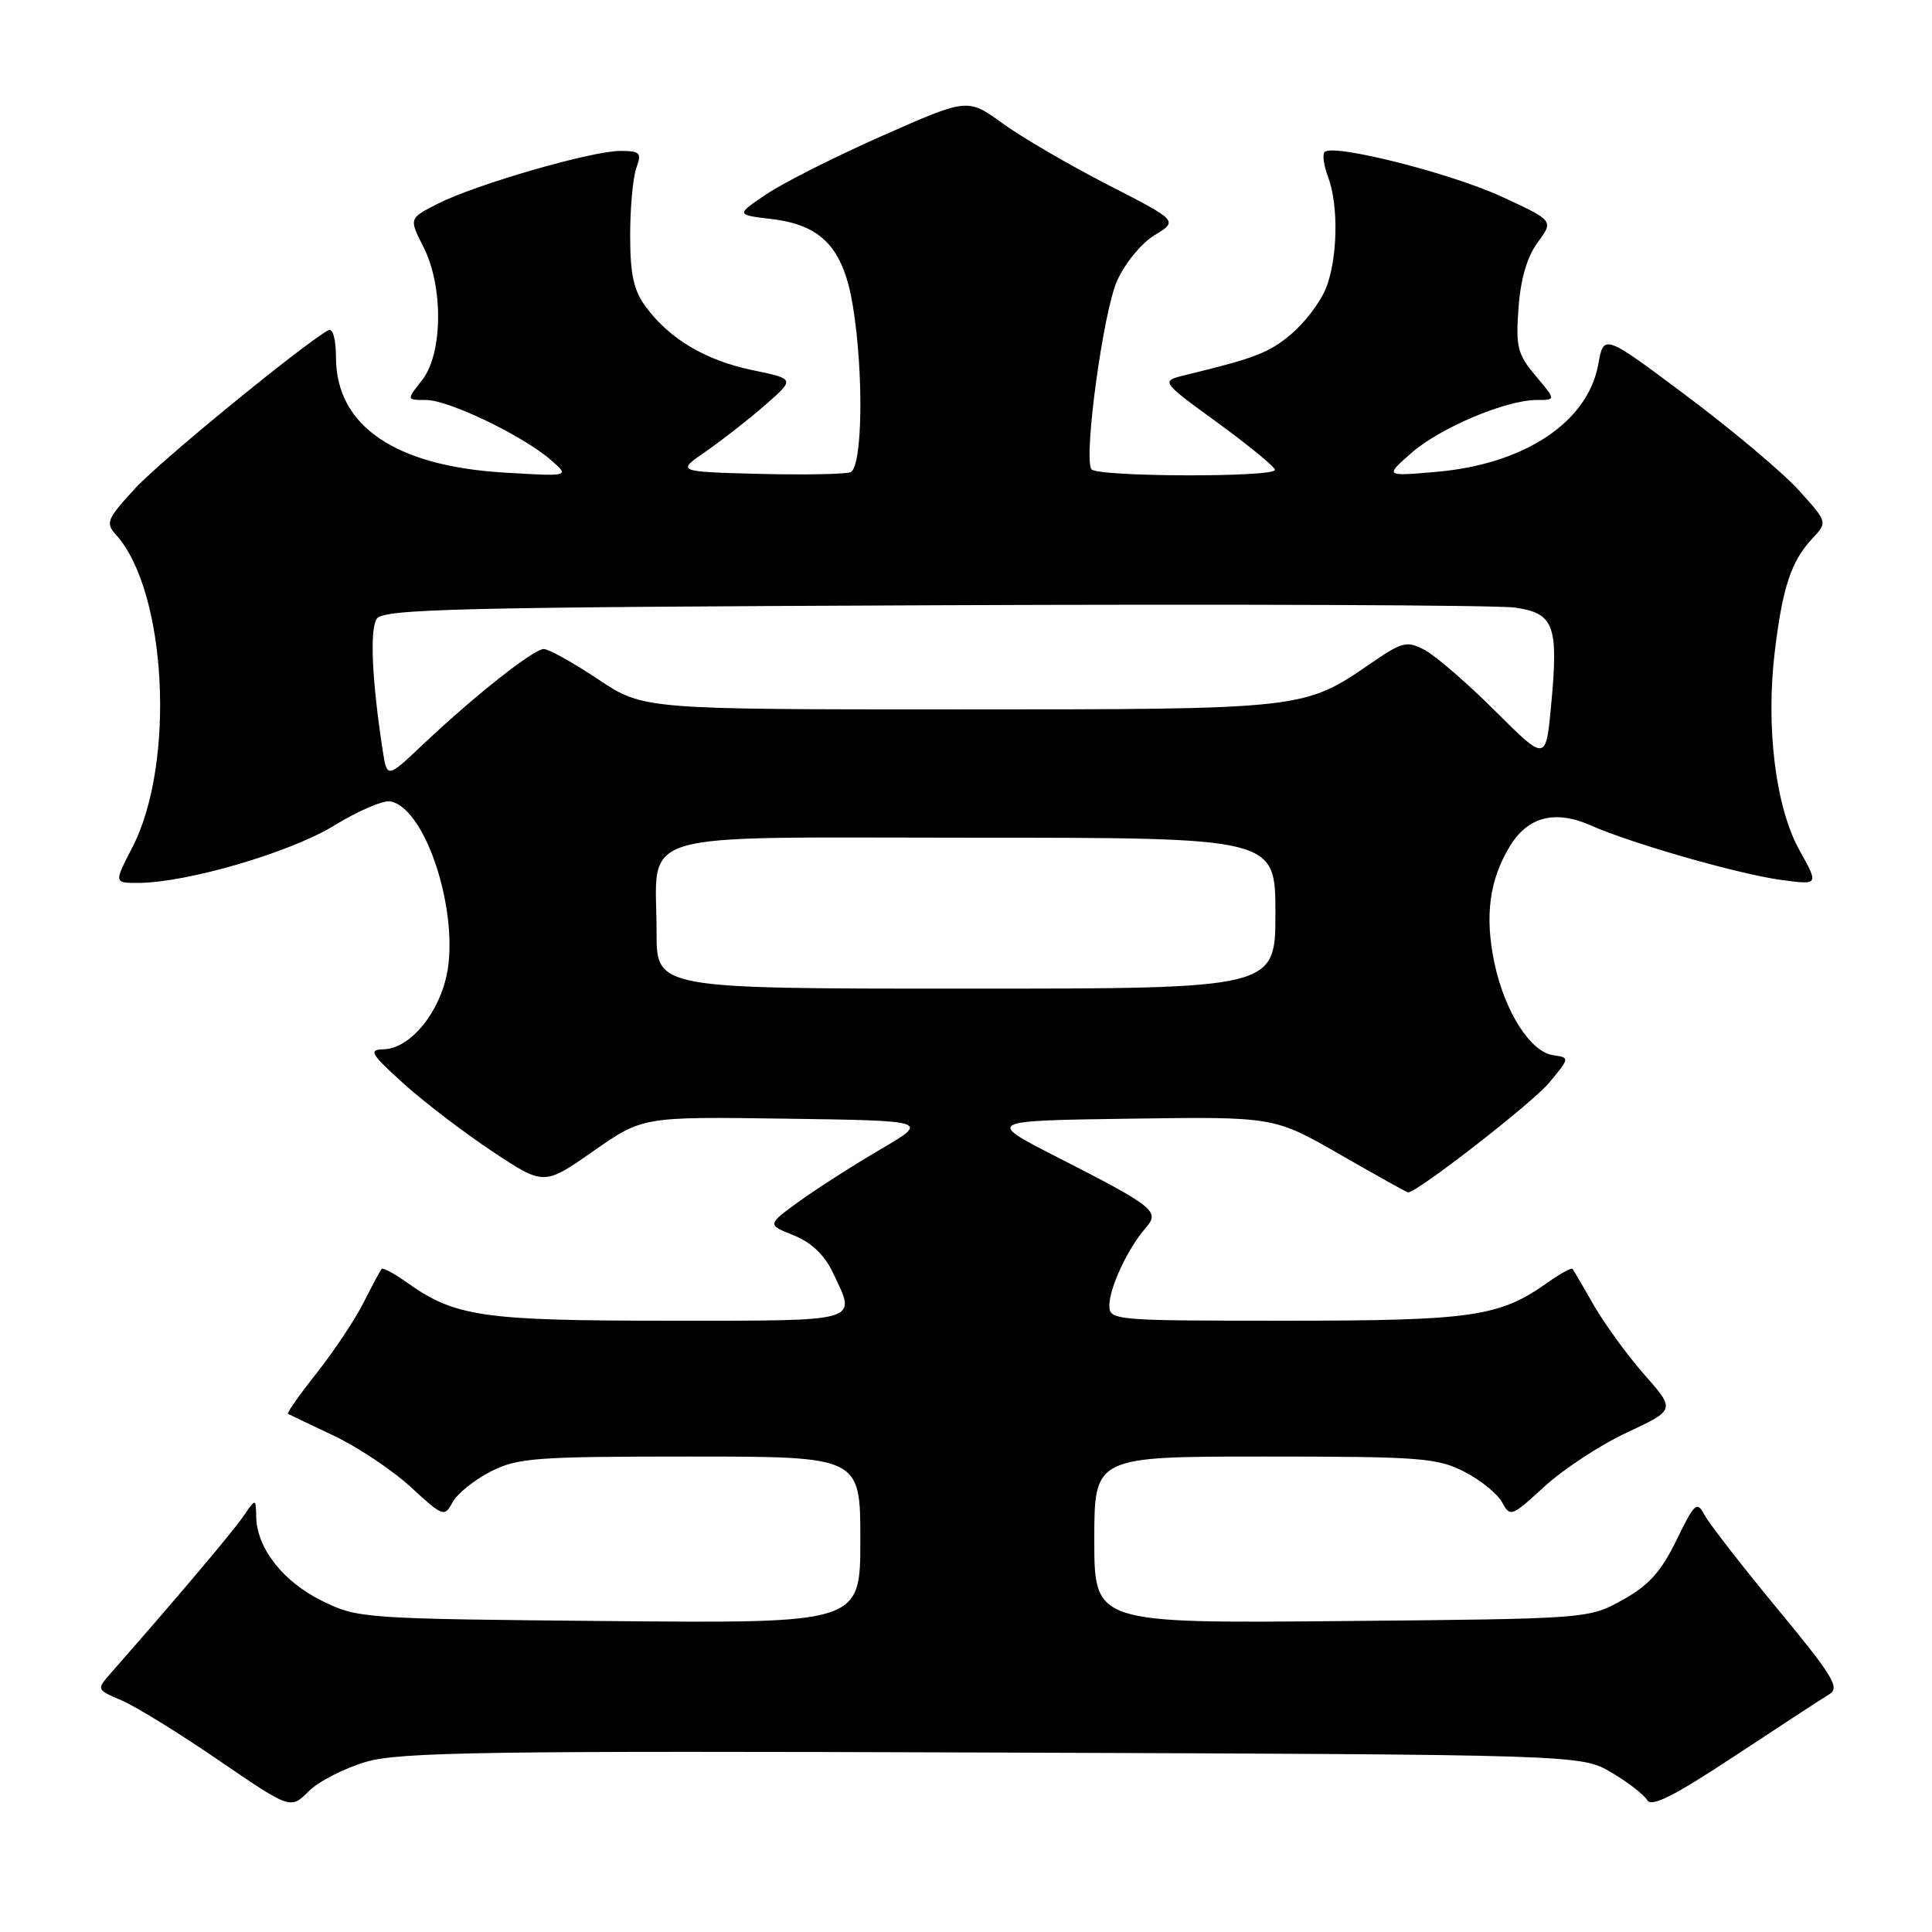 <?xml version="1.0" encoding="UTF-8" standalone="no"?>
<!DOCTYPE svg PUBLIC "-//W3C//DTD SVG 1.1//EN" "http://www.w3.org/Graphics/SVG/1.1/DTD/svg11.dtd" >
<svg xmlns="http://www.w3.org/2000/svg" xmlns:xlink="http://www.w3.org/1999/xlink" version="1.1" viewBox="0 0 256 256">
 <g >
 <path fill="currentColor"
d=" M 48.51 233.45 C 53.00 232.15 64.46 231.98 131.61 232.22 C 209.50 232.50 209.50 232.50 213.50 234.85 C 215.70 236.15 217.84 237.80 218.26 238.52 C 218.82 239.50 221.80 238.00 229.87 232.67 C 235.84 228.73 241.47 225.05 242.39 224.50 C 243.83 223.64 242.89 222.09 235.53 213.19 C 230.84 207.51 226.50 201.93 225.88 200.78 C 224.85 198.85 224.57 199.10 222.13 204.10 C 220.11 208.25 218.46 210.08 215.00 212.00 C 210.50 214.50 210.50 214.50 177.75 214.80 C 145.00 215.10 145.00 215.10 145.00 204.05 C 145.00 193.00 145.00 193.00 167.54 193.00 C 188.12 193.00 190.42 193.17 194.01 195.00 C 196.17 196.11 198.43 197.93 199.04 199.07 C 200.10 201.05 200.30 200.97 204.64 196.98 C 207.12 194.70 212.03 191.47 215.57 189.82 C 222.00 186.81 222.00 186.81 217.90 182.16 C 215.64 179.59 212.64 175.47 211.22 173.00 C 209.80 170.53 208.53 168.34 208.38 168.14 C 208.23 167.94 206.77 168.74 205.12 169.91 C 198.71 174.48 195.14 175.00 170.37 175.00 C 147.48 175.00 147.00 174.96 147.00 172.95 C 147.00 170.64 149.46 165.39 151.79 162.73 C 153.74 160.51 153.05 159.95 140.07 153.32 C 130.63 148.50 130.63 148.50 149.73 148.23 C 168.83 147.96 168.83 147.96 177.56 152.98 C 182.36 155.74 186.42 158.00 186.58 158.00 C 187.80 158.00 203.06 146.13 205.26 143.48 C 208.02 140.15 208.02 140.14 205.80 139.82 C 202.76 139.38 199.35 133.99 198.00 127.50 C 196.72 121.35 197.36 116.58 200.06 112.14 C 202.46 108.20 206.05 107.28 210.81 109.38 C 216.28 111.80 230.52 115.87 236.11 116.61 C 241.00 117.26 241.00 117.26 238.45 112.68 C 235.27 107.00 233.95 96.31 235.18 86.24 C 236.20 77.78 237.36 74.33 240.15 71.35 C 242.17 69.19 242.17 69.19 238.34 64.95 C 236.23 62.62 229.55 57.00 223.50 52.47 C 212.50 44.23 212.50 44.23 211.78 48.27 C 210.40 55.93 202.03 61.50 190.36 62.52 C 183.50 63.12 183.50 63.12 186.98 60.05 C 190.75 56.72 199.53 53.00 203.63 53.00 C 206.18 53.00 206.18 53.00 203.48 49.80 C 201.08 46.95 200.83 45.96 201.21 40.80 C 201.49 36.96 202.35 34.02 203.75 32.12 C 205.88 29.24 205.88 29.24 198.96 26.05 C 192.16 22.92 176.66 19.01 175.52 20.14 C 175.20 20.46 175.41 21.94 175.97 23.43 C 177.41 27.22 177.25 34.46 175.64 38.33 C 174.89 40.12 172.84 42.80 171.09 44.27 C 168.15 46.75 166.33 47.45 157.13 49.68 C 153.76 50.50 153.76 50.50 161.32 56.00 C 165.47 59.03 168.90 61.84 168.94 62.25 C 169.02 63.28 145.24 63.20 144.61 62.17 C 143.57 60.50 146.18 41.39 147.99 37.28 C 149.05 34.89 151.22 32.23 152.99 31.16 C 156.11 29.26 156.11 29.26 146.80 24.49 C 141.69 21.86 135.41 18.21 132.86 16.36 C 128.22 12.99 128.22 12.99 116.92 17.99 C 110.70 20.74 103.79 24.22 101.56 25.73 C 97.50 28.46 97.50 28.46 102.28 29.03 C 108.90 29.82 111.76 32.88 113.01 40.54 C 114.47 49.47 114.29 61.95 112.69 62.57 C 111.96 62.84 106.48 62.94 100.50 62.79 C 89.63 62.50 89.63 62.50 93.57 59.79 C 95.73 58.29 99.26 55.53 101.42 53.64 C 105.34 50.21 105.34 50.21 99.73 49.05 C 93.51 47.76 88.75 44.94 85.59 40.68 C 83.96 38.48 83.50 36.39 83.50 31.18 C 83.50 27.51 83.87 23.49 84.32 22.25 C 85.05 20.24 84.82 20.00 82.18 20.00 C 78.38 20.00 63.00 24.45 58.02 26.99 C 54.19 28.94 54.19 28.94 56.09 32.68 C 58.77 37.93 58.69 46.86 55.93 50.37 C 53.85 53.00 53.85 53.00 56.46 53.00 C 59.45 53.00 69.33 57.75 73.00 60.96 C 75.50 63.14 75.50 63.14 66.82 62.62 C 52.37 61.76 44.57 56.45 44.52 47.43 C 44.51 44.90 44.10 43.43 43.50 43.76 C 39.94 45.78 21.31 61.03 17.92 64.70 C 14.17 68.77 13.95 69.29 15.37 70.86 C 22.09 78.28 23.29 101.14 17.55 112.25 C 15.10 117.00 15.10 117.00 18.30 116.99 C 24.73 116.98 38.46 112.96 44.26 109.40 C 47.44 107.45 50.79 106.01 51.73 106.19 C 56.63 107.13 61.17 121.95 59.01 129.95 C 57.66 134.97 54.04 138.98 50.80 139.04 C 48.79 139.08 49.12 139.65 53.50 143.60 C 56.25 146.08 61.56 150.13 65.29 152.60 C 72.08 157.10 72.08 157.10 78.62 152.53 C 85.16 147.96 85.16 147.96 104.15 148.23 C 123.15 148.50 123.15 148.50 116.68 152.29 C 113.12 154.37 108.28 157.47 105.92 159.17 C 101.64 162.28 101.64 162.28 105.15 163.68 C 107.47 164.60 109.24 166.28 110.33 168.57 C 113.53 175.28 114.47 175.00 88.63 175.00 C 63.86 175.00 60.29 174.48 53.88 169.91 C 52.23 168.74 50.74 167.94 50.57 168.14 C 50.39 168.34 49.32 170.33 48.19 172.57 C 47.07 174.81 44.27 179.01 41.99 181.90 C 39.70 184.79 37.98 187.24 38.16 187.34 C 38.35 187.45 41.10 188.76 44.27 190.26 C 47.45 191.77 52.03 194.83 54.45 197.06 C 58.70 200.98 58.90 201.05 59.96 199.07 C 60.57 197.93 62.83 196.11 64.99 195.00 C 68.58 193.17 70.88 193.00 91.46 193.00 C 114.00 193.00 114.00 193.00 114.00 204.05 C 114.00 215.10 114.00 215.10 80.75 214.80 C 48.02 214.50 47.42 214.46 42.65 212.11 C 37.51 209.58 34.04 205.16 33.95 201.00 C 33.90 198.50 33.90 198.50 32.20 200.98 C 30.78 203.05 22.92 212.34 14.69 221.69 C 12.77 223.88 12.77 223.88 16.13 225.32 C 17.99 226.11 23.77 229.68 29.00 233.26 C 38.50 239.75 38.50 239.75 40.90 237.36 C 42.22 236.04 45.65 234.29 48.51 233.45 Z  M 87.00 123.57 C 87.00 109.78 82.91 111.00 128.98 111.00 C 169.00 111.00 169.00 111.00 169.00 121.00 C 169.00 131.00 169.00 131.00 128.00 131.00 C 87.00 131.00 87.00 131.00 87.00 123.57 Z  M 50.69 99.32 C 49.28 90.09 48.98 83.40 49.92 82.00 C 50.80 80.69 60.35 80.46 123.71 80.20 C 163.75 80.03 198.41 80.17 200.75 80.51 C 205.94 81.26 206.53 82.85 205.53 93.48 C 204.84 100.91 204.84 100.91 198.11 94.20 C 194.42 90.52 190.22 86.89 188.79 86.13 C 186.41 84.88 185.83 85.02 181.61 87.92 C 172.79 93.99 172.74 94.00 126.99 94.00 C 85.23 94.00 85.23 94.00 79.24 90.00 C 75.94 87.80 72.71 86.00 72.05 86.00 C 70.70 86.00 62.78 92.27 55.89 98.79 C 51.28 103.15 51.28 103.15 50.69 99.32 Z "/>
</g>
</svg>